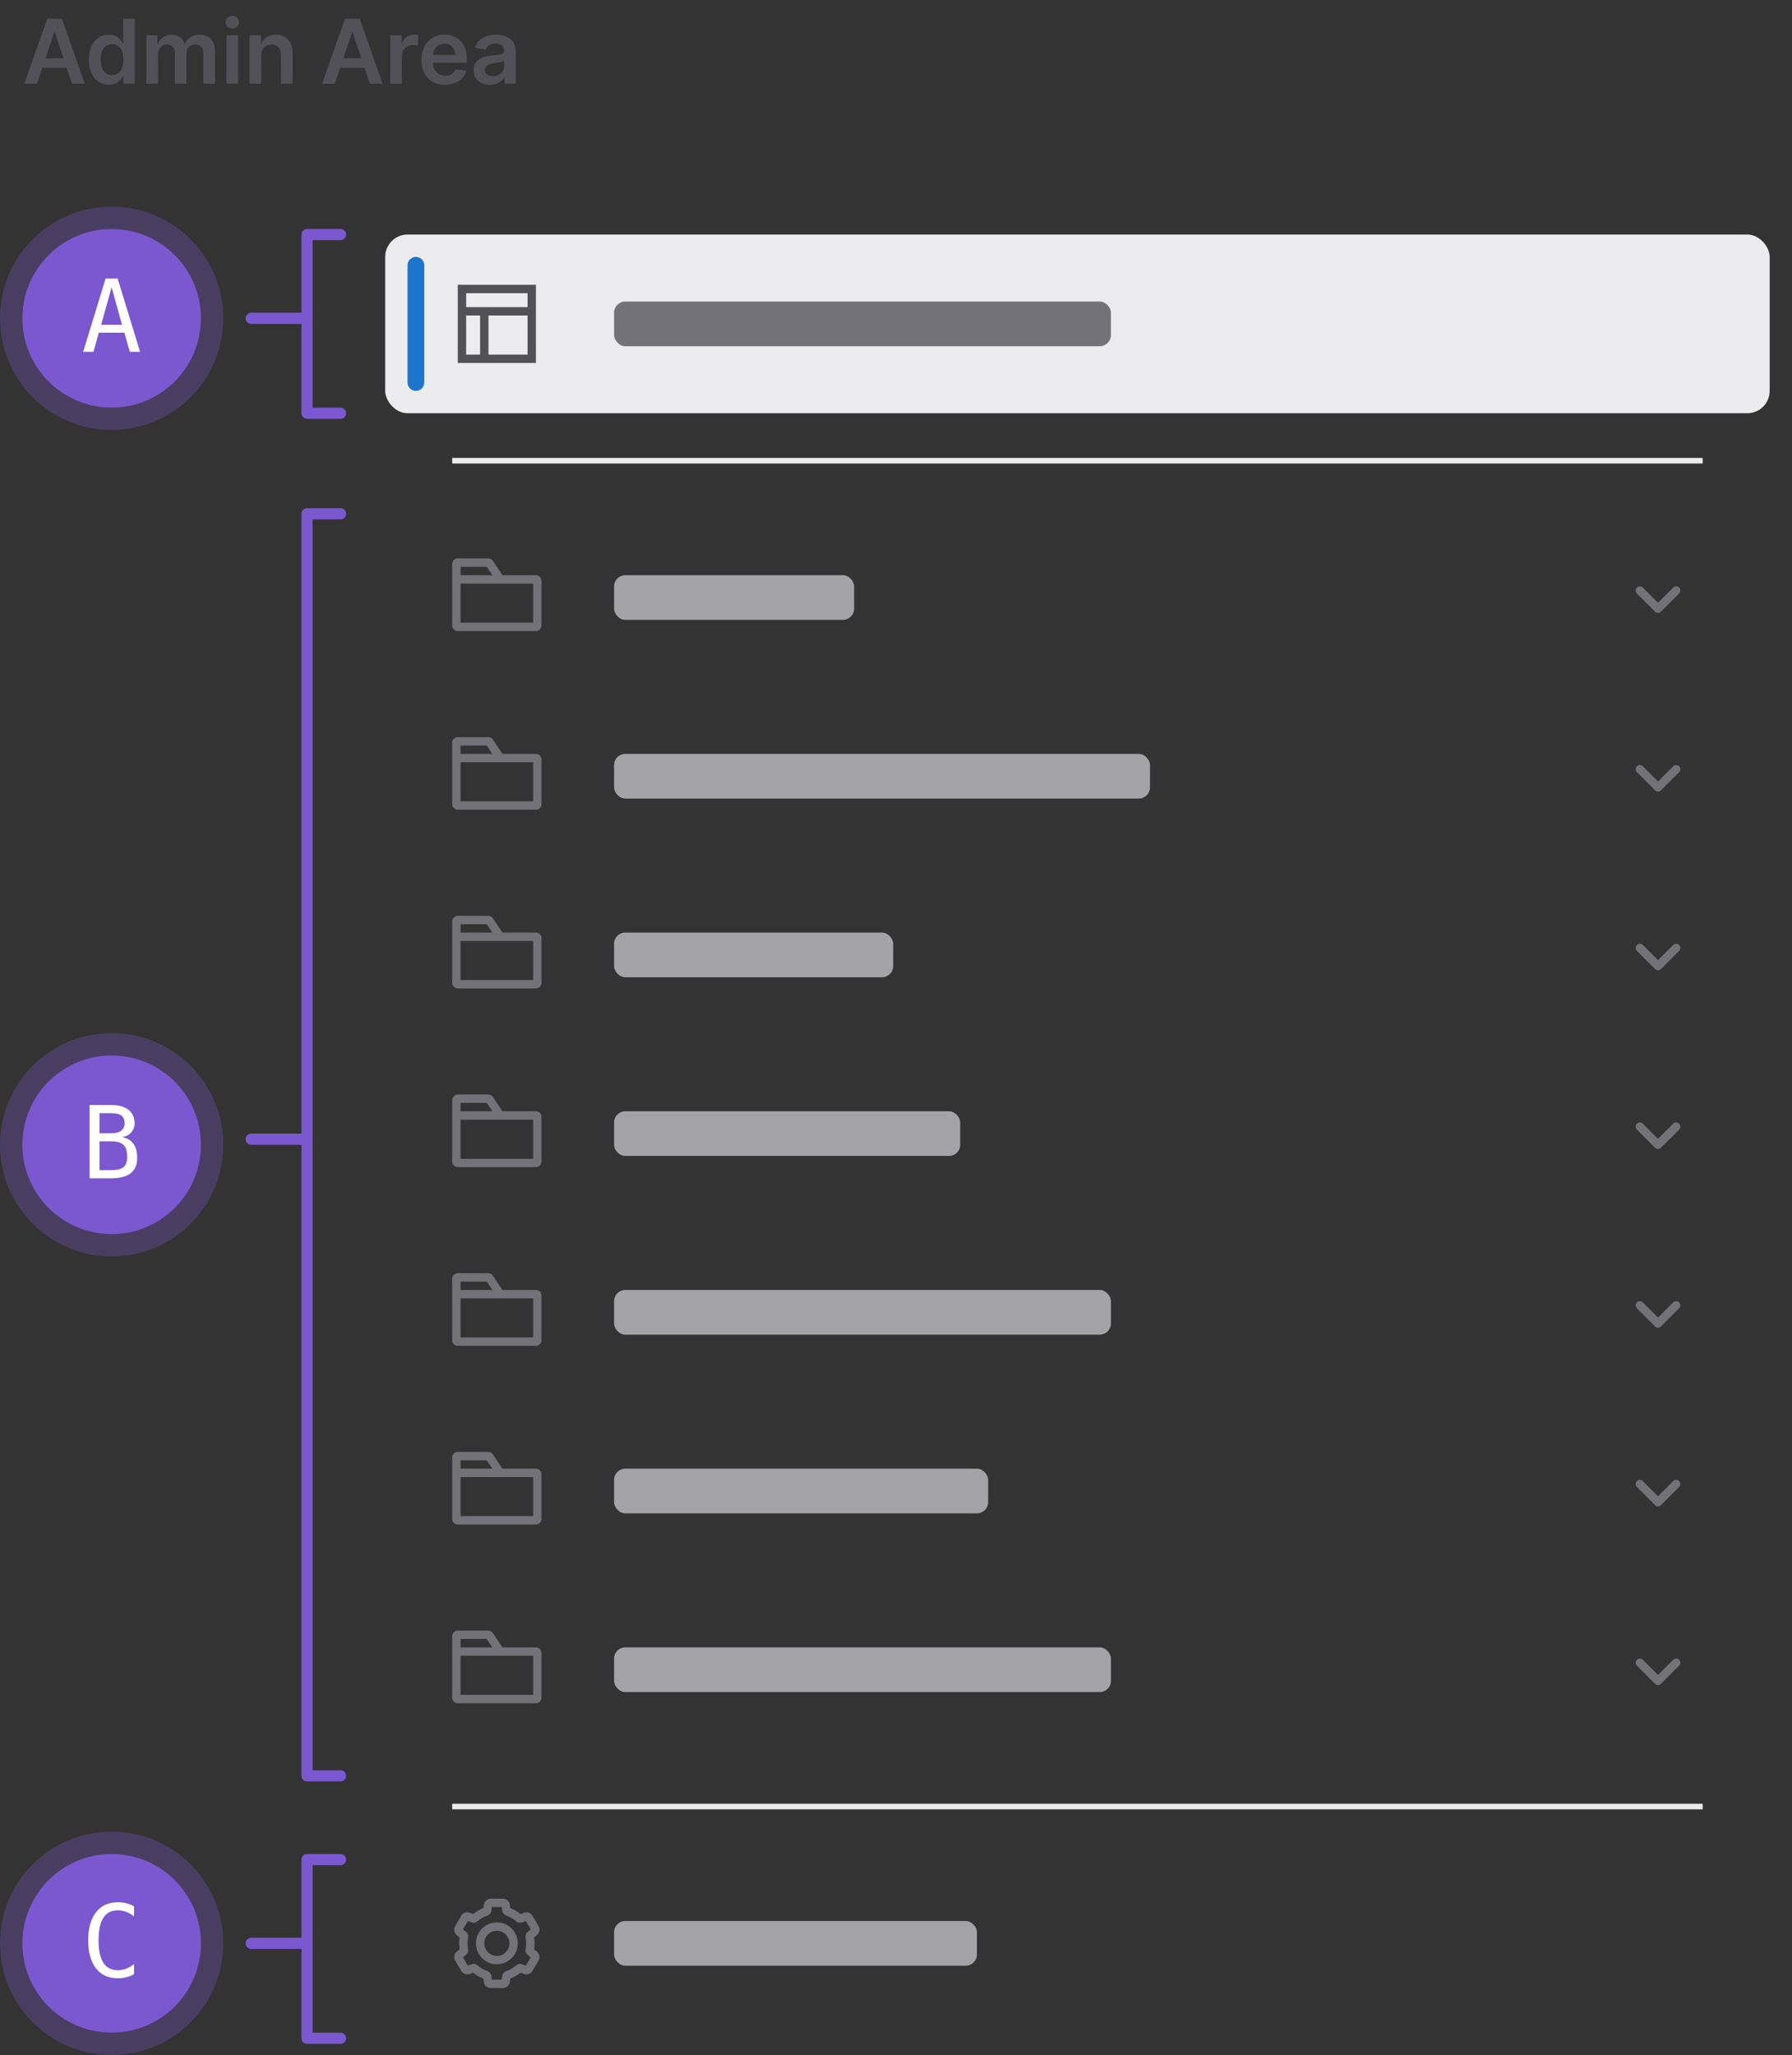 <svg width="321" height="368" viewBox="0 0 321 368" fill="none" xmlns="http://www.w3.org/2000/svg">
<rect x="0" y="0" width="321" height="368" fill="#333333" stroke="none"/>
<line x1="1" y1="-1" x2="10" y2="-1" transform="matrix(1 4.53408e-09 -1.68562e-06 1 44 58)" stroke="#7B58CF" stroke-width="2" stroke-linecap="round"/>
<path d="M61 42H55V74H61" stroke="#7B58CF" stroke-width="2" stroke-linecap="round" stroke-linejoin="round"/>
<circle cx="20" cy="57" r="16" fill="#7B58CF"/>
<circle cx="20" cy="57" r="18" stroke="#7B58CF" stroke-opacity="0.3" stroke-width="4"/>
<path d="M19.991 51.442L18.119 58.157H21.863L19.991 51.442ZM18.919 49.878H21.072L25.089 63H23.252L22.285 59.581H17.689L16.739 63H14.902L18.919 49.878Z" fill="white"/>
<line x1="1" y1="-1" x2="10" y2="-1" transform="matrix(1 4.53408e-09 -1.68562e-06 1 44 349)" stroke="#7B58CF" stroke-width="2" stroke-linecap="round"/>
<path d="M61 333H55V365H61" stroke="#7B58CF" stroke-width="2" stroke-linecap="round" stroke-linejoin="round"/>
<circle cx="20" cy="348" r="16" fill="#7B58CF"/>
<circle cx="20" cy="348" r="18" stroke="#7B58CF" stroke-opacity="0.3" stroke-width="4"/>
<path d="M24.008 353.534C23.557 353.774 23.094 353.953 22.619 354.07C22.145 354.193 21.641 354.255 21.107 354.255C19.426 354.255 18.119 353.66 17.188 352.471C16.262 351.281 15.799 349.608 15.799 347.452C15.799 345.308 16.265 343.638 17.196 342.442C18.134 341.241 19.438 340.641 21.107 340.641C21.641 340.641 22.145 340.702 22.619 340.825C23.094 340.942 23.557 341.121 24.008 341.361V343.181C23.574 342.823 23.108 342.551 22.61 342.363C22.112 342.176 21.611 342.082 21.107 342.082C19.953 342.082 19.089 342.527 18.515 343.418C17.94 344.309 17.653 345.653 17.653 347.452C17.653 349.245 17.94 350.587 18.515 351.478C19.089 352.368 19.953 352.813 21.107 352.813C21.623 352.813 22.127 352.72 22.619 352.532C23.117 352.345 23.58 352.072 24.008 351.715V353.534Z" fill="white"/>
<line x1="45" y1="204" x2="54" y2="204" stroke="#7B58CF" stroke-width="2" stroke-linecap="round"/>
<path d="M61 92H55V318H61" stroke="#7B58CF" stroke-width="2" stroke-linecap="round" stroke-linejoin="round"/>
<circle cx="20" cy="205" r="16" fill="#7B58CF"/>
<circle cx="20" cy="205" r="18" stroke="#7B58CF" stroke-opacity="0.3" stroke-width="4"/>
<path d="M17.82 204.382V209.541H19.921C20.952 209.541 21.688 209.362 22.127 209.005C22.566 208.642 22.786 208.047 22.786 207.221C22.786 206.131 22.555 205.387 22.092 204.988C21.629 204.584 20.905 204.382 19.921 204.382H17.82ZM17.82 199.337V202.94H19.886C20.741 202.94 21.359 202.776 21.74 202.448C22.127 202.12 22.32 201.707 22.32 201.209C22.32 200.547 22.13 200.069 21.749 199.776C21.374 199.483 20.753 199.337 19.886 199.337H17.82ZM16.036 197.878H19.921C21.263 197.878 22.297 198.168 23.023 198.748C23.75 199.328 24.113 200.148 24.113 201.209C24.113 201.777 23.92 202.293 23.533 202.756C23.152 203.219 22.578 203.509 21.811 203.626C22.672 203.755 23.346 204.124 23.832 204.733C24.324 205.337 24.57 206.225 24.57 207.396C24.57 208.586 24.181 209.485 23.401 210.095C22.622 210.698 21.462 211 19.921 211H16.036V197.878Z" fill="white"/>
<g style="mix-blend-mode:multiply">
<rect x="69" y="42" width="248" height="32" rx="4" fill="#ECECEF"/>
<path fill-rule="evenodd" clip-rule="evenodd" d="M94.5 52.5H83.5V55H94.5V52.5ZM94.5 56.5H87.5V63.5H94.5V56.5ZM86 56.5H83.5V63.5H86V56.5ZM83.5 51H82V52.5V63.5V65H83.5H94.5H96V63.5V52.5V51H94.5H83.5Z" fill="#535158"/>
<path d="M73 47.5C73 46.672 73.672 46 74.5 46V46C75.328 46 76 46.672 76 47.5V68.5C76 69.328 75.328 70 74.5 70V70C73.672 70 73 69.328 73 68.5V47.5Z" fill="#1F75CB"/>
<rect x="110" y="54" width="89" height="8" rx="2" fill="#737278"/>
</g>
<rect x="81" y="82" width="224" height="1" fill="#ECECEF"/>
<g style="mix-blend-mode:multiply">
<g clip-path="url(#clip0_16653_30419)">
<path fill-rule="evenodd" clip-rule="evenodd" d="M82.5 103V101.5H87.197L88.197 103H82.5ZM81 103V101C81 100.448 81.448 100 82 100H87.465C87.799 100 88.111 100.167 88.297 100.445L89.963 102.945C89.976 102.963 89.987 102.982 89.998 103H96C96.552 103 97 103.448 97 104V112C97 112.552 96.552 113 96 113H82C81.448 113 81 112.552 81 112V104.5V103.5V103ZM82.5 104.5V111.5H95.5V104.5H89.132H82.5Z" fill="#737278"/>
</g>
<rect x="110" y="103" width="43" height="8" rx="2" fill="#A4A3A8"/>
<path fill-rule="evenodd" clip-rule="evenodd" d="M293.22 105.22C293.513 104.927 293.987 104.927 294.28 105.22L297 107.939L299.72 105.22C300.013 104.927 300.487 104.927 300.78 105.22C301.073 105.513 301.073 105.987 300.78 106.28L297.53 109.53C297.237 109.823 296.763 109.823 296.47 109.53L293.22 106.28C292.927 105.987 292.927 105.513 293.22 105.22Z" fill="#737278"/>
</g>
<g style="mix-blend-mode:multiply">
<g clip-path="url(#clip1_16653_30419)">
<path fill-rule="evenodd" clip-rule="evenodd" d="M82.5 135V133.5H87.197L88.197 135H82.5ZM81 135V133C81 132.448 81.448 132 82 132H87.465C87.799 132 88.111 132.167 88.297 132.445L89.963 134.945C89.976 134.963 89.987 134.982 89.998 135H96C96.552 135 97 135.448 97 136V144C97 144.552 96.552 145 96 145H82C81.448 145 81 144.552 81 144V136.5V135.5V135ZM82.5 136.5V143.5H95.5V136.5H89.132H82.5Z" fill="#737278"/>
</g>
<rect x="110" y="135" width="96" height="8" rx="2" fill="#A4A3A8"/>
<path fill-rule="evenodd" clip-rule="evenodd" d="M293.22 137.22C293.513 136.927 293.987 136.927 294.28 137.22L297 139.939L299.72 137.22C300.013 136.927 300.487 136.927 300.78 137.22C301.073 137.513 301.073 137.987 300.78 138.28L297.53 141.53C297.237 141.823 296.763 141.823 296.47 141.53L293.22 138.28C292.927 137.987 292.927 137.513 293.22 137.22Z" fill="#737278"/>
</g>
<g style="mix-blend-mode:multiply">
<g clip-path="url(#clip2_16653_30419)">
<path fill-rule="evenodd" clip-rule="evenodd" d="M82.5 167V165.5H87.197L88.197 167H82.5ZM81 167V165C81 164.448 81.448 164 82 164H87.465C87.799 164 88.111 164.167 88.297 164.445L89.963 166.945C89.976 166.963 89.987 166.982 89.998 167H96C96.552 167 97 167.448 97 168V176C97 176.552 96.552 177 96 177H82C81.448 177 81 176.552 81 176V168.5V167.5V167ZM82.5 168.5V175.5H95.5V168.5H89.132H82.5Z" fill="#737278"/>
</g>
<rect x="110" y="167" width="50" height="8" rx="2" fill="#A4A3A8"/>
<path fill-rule="evenodd" clip-rule="evenodd" d="M293.22 169.22C293.513 168.927 293.987 168.927 294.28 169.22L297 171.939L299.72 169.22C300.013 168.927 300.487 168.927 300.78 169.22C301.073 169.513 301.073 169.987 300.78 170.28L297.53 173.53C297.237 173.823 296.763 173.823 296.47 173.53L293.22 170.28C292.927 169.987 292.927 169.513 293.22 169.22Z" fill="#737278"/>
</g>
<g style="mix-blend-mode:multiply">
<g clip-path="url(#clip3_16653_30419)">
<path fill-rule="evenodd" clip-rule="evenodd" d="M82.5 199V197.5H87.197L88.197 199H82.5ZM81 199V197C81 196.448 81.448 196 82 196H87.465C87.799 196 88.111 196.167 88.297 196.445L89.963 198.945C89.976 198.963 89.987 198.982 89.998 199H96C96.552 199 97 199.448 97 200V208C97 208.552 96.552 209 96 209H82C81.448 209 81 208.552 81 208V200.5V199.5V199ZM82.5 200.5V207.5H95.5V200.5H89.132H82.5Z" fill="#737278"/>
</g>
<rect x="110" y="199" width="62" height="8" rx="2" fill="#A4A3A8"/>
<path fill-rule="evenodd" clip-rule="evenodd" d="M293.22 201.22C293.513 200.927 293.987 200.927 294.28 201.22L297 203.939L299.72 201.22C300.013 200.927 300.487 200.927 300.78 201.22C301.073 201.513 301.073 201.987 300.78 202.28L297.53 205.53C297.237 205.823 296.763 205.823 296.47 205.53L293.22 202.28C292.927 201.987 292.927 201.513 293.22 201.22Z" fill="#737278"/>
</g>
<g style="mix-blend-mode:multiply">
<g clip-path="url(#clip4_16653_30419)">
<path fill-rule="evenodd" clip-rule="evenodd" d="M82.5 231V229.5H87.197L88.197 231H82.5ZM81 231V229C81 228.448 81.448 228 82 228H87.465C87.799 228 88.111 228.167 88.297 228.445L89.963 230.945C89.976 230.963 89.987 230.982 89.998 231H96C96.552 231 97 231.448 97 232V240C97 240.552 96.552 241 96 241H82C81.448 241 81 240.552 81 240V232.5V231.5V231ZM82.5 232.5V239.5H95.5V232.5H89.132H82.5Z" fill="#737278"/>
</g>
<rect x="110" y="231" width="89" height="8" rx="2" fill="#A4A3A8"/>
<path fill-rule="evenodd" clip-rule="evenodd" d="M293.22 233.22C293.513 232.927 293.987 232.927 294.28 233.22L297 235.939L299.72 233.22C300.013 232.927 300.487 232.927 300.78 233.22C301.073 233.513 301.073 233.987 300.78 234.28L297.53 237.53C297.237 237.823 296.763 237.823 296.47 237.53L293.22 234.28C292.927 233.987 292.927 233.513 293.22 233.22Z" fill="#737278"/>
</g>
<g style="mix-blend-mode:multiply">
<g clip-path="url(#clip5_16653_30419)">
<path fill-rule="evenodd" clip-rule="evenodd" d="M82.5 263V261.5H87.197L88.197 263H82.5ZM81 263V261C81 260.448 81.448 260 82 260H87.465C87.799 260 88.111 260.167 88.297 260.445L89.963 262.945C89.976 262.963 89.987 262.982 89.998 263H96C96.552 263 97 263.448 97 264V272C97 272.552 96.552 273 96 273H82C81.448 273 81 272.552 81 272V264.5V263.5V263ZM82.5 264.5V271.5H95.5V264.5H89.132H82.5Z" fill="#737278"/>
</g>
<rect x="110" y="263" width="67" height="8" rx="2" fill="#A4A3A8"/>
<path fill-rule="evenodd" clip-rule="evenodd" d="M293.22 265.22C293.513 264.927 293.987 264.927 294.28 265.22L297 267.939L299.72 265.22C300.013 264.927 300.487 264.927 300.78 265.22C301.073 265.513 301.073 265.987 300.78 266.28L297.53 269.53C297.237 269.823 296.763 269.823 296.47 269.53L293.22 266.28C292.927 265.987 292.927 265.513 293.22 265.22Z" fill="#737278"/>
</g>
<g style="mix-blend-mode:multiply">
<g clip-path="url(#clip6_16653_30419)">
<path fill-rule="evenodd" clip-rule="evenodd" d="M82.5 295V293.5H87.197L88.197 295H82.5ZM81 295V293C81 292.448 81.448 292 82 292H87.465C87.799 292 88.111 292.167 88.297 292.445L89.963 294.945C89.976 294.963 89.987 294.982 89.998 295H96C96.552 295 97 295.448 97 296V304C97 304.552 96.552 305 96 305H82C81.448 305 81 304.552 81 304V296.5V295.5V295ZM82.5 296.5V303.5H95.5V296.5H89.132H82.5Z" fill="#737278"/>
</g>
<rect x="110" y="295" width="89" height="8" rx="2" fill="#A4A3A8"/>
<path fill-rule="evenodd" clip-rule="evenodd" d="M293.22 297.22C293.513 296.927 293.987 296.927 294.28 297.22L297 299.939L299.72 297.22C300.013 296.927 300.487 296.927 300.78 297.22C301.073 297.513 301.073 297.987 300.78 298.28L297.53 301.53C297.237 301.823 296.763 301.823 296.47 301.53L293.22 298.28C292.927 297.987 292.927 297.513 293.22 297.22Z" fill="#737278"/>
</g>
<rect x="81" y="323" width="224" height="1" fill="#ECECEF"/>
<g style="mix-blend-mode:multiply">
<path fill-rule="evenodd" clip-rule="evenodd" d="M88.01 342.233L88.134 341.5H89.866L89.99 342.233C90.054 342.611 90.323 342.905 90.665 343.019C91.341 343.245 91.957 343.605 92.48 344.069C92.75 344.308 93.139 344.393 93.498 344.26L94.196 344L95.062 345.5L94.489 345.974C94.194 346.218 94.074 346.597 94.145 346.95C94.214 347.289 94.25 347.64 94.25 348C94.25 348.36 94.214 348.711 94.145 349.05C94.074 349.403 94.194 349.782 94.489 350.026L95.062 350.5L94.196 352L93.498 351.74C93.139 351.607 92.75 351.692 92.48 351.931C91.956 352.395 91.341 352.755 90.665 352.981C90.323 353.095 90.054 353.389 89.99 353.767L89.866 354.5H88.134L88.01 353.767C87.947 353.389 87.678 353.095 87.335 352.981C86.659 352.755 86.044 352.395 85.521 351.931C85.25 351.692 84.861 351.607 84.503 351.74L83.804 352L82.938 350.5L83.511 350.026C83.806 349.782 83.927 349.403 83.855 349.05C83.786 348.711 83.75 348.36 83.75 348C83.75 347.64 83.786 347.289 83.855 346.95C83.927 346.597 83.806 346.218 83.511 345.974L82.938 345.5L83.804 344L84.503 344.26C84.861 344.393 85.25 344.308 85.521 344.069C86.044 343.605 86.659 343.245 87.335 343.019C87.678 342.905 87.947 342.611 88.01 342.233ZM87.923 340C87.313 340 86.792 340.44 86.69 341.042L86.58 341.697C85.913 341.953 85.298 342.312 84.754 342.753L84.129 342.52C83.558 342.308 82.916 342.539 82.611 343.067L81.533 344.933C81.228 345.461 81.349 346.133 81.819 346.521L82.332 346.945C82.278 347.289 82.25 347.642 82.25 348C82.25 348.358 82.278 348.711 82.332 349.055L81.819 349.479C81.349 349.867 81.228 350.539 81.533 351.067L82.611 352.933C82.916 353.461 83.557 353.692 84.129 353.48L84.754 353.247C85.298 353.688 85.913 354.047 86.58 354.303L86.69 354.958C86.792 355.56 87.313 356 87.923 356H90.078C90.688 356 91.209 355.56 91.31 354.958L91.421 354.303C92.087 354.047 92.702 353.688 93.247 353.247L93.871 353.48C94.443 353.692 95.085 353.461 95.39 352.933L96.467 351.067C96.772 350.539 96.651 349.867 96.181 349.479L95.668 349.055C95.722 348.711 95.75 348.358 95.75 348C95.75 347.642 95.722 347.29 95.668 346.946L96.181 346.521C96.651 346.133 96.772 345.461 96.467 344.933L95.39 343.067C95.085 342.539 94.443 342.308 93.871 342.52L93.247 342.753C92.702 342.312 92.087 341.953 91.421 341.697L91.31 341.042C91.209 340.44 90.688 340 90.078 340H87.923ZM86.75 348C86.75 346.757 87.757 345.75 89 345.75C90.243 345.75 91.25 346.757 91.25 348C91.25 349.243 90.243 350.25 89 350.25C87.757 350.25 86.75 349.243 86.75 348ZM89 344.25C86.929 344.25 85.25 345.929 85.25 348C85.25 350.071 86.929 351.75 89 351.75C91.071 351.75 92.75 350.071 92.75 348C92.75 345.929 91.071 344.25 89 344.25Z" fill="#737278"/>
<rect x="110" y="344" width="65" height="8" rx="2" fill="#A4A3A8"/>
</g>
<path d="M6.633 15L9.727 5.758H9.812L12.914 15H15.188L11.094 3.359H8.461L4.352 15H6.633ZM6.703 10.43V12.141H12.828V10.43H6.703ZM19.508 15.164C20.953 15.164 21.656 14.32 22 13.641H22.109V15H24.156V3.359H22.07V7.734H21.992C21.656 7.078 20.984 6.211 19.5 6.211C17.484 6.211 15.914 7.797 15.914 10.68C15.914 13.516 17.438 15.164 19.508 15.164ZM20.078 13.453C18.758 13.453 18.039 12.297 18.039 10.672C18.039 9.047 18.742 7.914 20.078 7.914C21.391 7.914 22.117 9 22.117 10.672C22.117 12.336 21.375 13.453 20.078 13.453ZM26.211 15H28.297V9.742C28.297 8.672 29.008 7.961 29.891 7.961C30.75 7.961 31.336 8.547 31.336 9.438V15H33.383V9.609C33.383 8.641 33.961 7.961 34.945 7.961C35.773 7.961 36.422 8.453 36.422 9.516V15H38.516V9.188C38.516 7.25 37.383 6.211 35.781 6.211C34.516 6.211 33.539 6.844 33.156 7.812H33.07C32.75 6.828 31.898 6.211 30.719 6.211C29.555 6.211 28.664 6.82 28.305 7.812H28.203V6.32H26.211V15ZM40.578 15H42.656V6.32H40.578V15ZM41.617 5.102C42.281 5.102 42.82 4.602 42.82 3.977C42.82 3.352 42.281 2.844 41.617 2.844C40.953 2.844 40.414 3.352 40.414 3.977C40.414 4.602 40.953 5.102 41.617 5.102ZM46.797 9.938C46.797 8.68 47.562 7.969 48.633 7.969C49.68 7.969 50.328 8.656 50.328 9.82V15H52.406V9.492C52.406 7.406 51.195 6.211 49.406 6.211C48.094 6.211 47.242 6.836 46.844 7.812L46.758 7.82V6.32H44.711V15H46.797V9.938ZM59.977 15L63.07 5.758H63.156L66.258 15H68.531L64.438 3.359H61.805L57.695 15H59.977ZM60.047 10.43V12.141H66.172V10.43H60.047ZM69.914 15H72V9.945C72 8.82 72.812 8.055 73.922 8.055C74.273 8.055 74.703 8.109 74.883 8.164V6.266C74.695 6.234 74.383 6.211 74.148 6.211C73.148 6.211 72.336 6.773 72.016 7.781H71.93V6.32H69.914V15ZM79.727 15.18C81.75 15.18 83.164 14.164 83.516 12.633L81.57 12.438C81.305 13.172 80.641 13.562 79.758 13.562C78.43 13.562 77.555 12.641 77.555 11.078V10.117C77.555 8.828 78.305 7.828 79.617 7.828C80.922 7.828 81.609 8.789 81.609 10.242L82.578 9.844H76.438V11.234H83.609V10.602C83.609 7.609 81.789 6.203 79.602 6.203C77.109 6.203 75.492 8.039 75.492 10.711C75.492 13.422 77.102 15.18 79.727 15.18ZM87.766 15.18C89.125 15.18 89.93 14.547 90.312 13.805H90.391V15H92.383V9.172C92.383 6.961 90.547 6.211 88.805 6.211C86.977 6.211 85.555 7.023 85.102 8.555L87.031 8.898C87.227 8.297 87.828 7.797 88.812 7.797C89.773 7.797 90.305 8.281 90.305 9.102V9.141C90.305 9.734 89.688 9.766 88.156 9.922C86.453 10.102 84.852 10.617 84.852 12.562C84.852 14.273 86.102 15.18 87.766 15.18ZM88.305 13.648C87.461 13.648 86.859 13.266 86.859 12.531C86.859 11.758 87.539 11.43 88.445 11.297C89.008 11.227 90.047 11.086 90.312 10.883V11.883C90.312 12.844 89.531 13.648 88.305 13.648Z" fill="#535158"/>
<defs>
<clipPath id="clip0_16653_30419">
<rect width="16" height="16" fill="white" transform="translate(81 99)"/>
</clipPath>
<clipPath id="clip1_16653_30419">
<rect width="16" height="16" fill="white" transform="translate(81 131)"/>
</clipPath>
<clipPath id="clip2_16653_30419">
<rect width="16" height="16" fill="white" transform="translate(81 163)"/>
</clipPath>
<clipPath id="clip3_16653_30419">
<rect width="16" height="16" fill="white" transform="translate(81 195)"/>
</clipPath>
<clipPath id="clip4_16653_30419">
<rect width="16" height="16" fill="white" transform="translate(81 227)"/>
</clipPath>
<clipPath id="clip5_16653_30419">
<rect width="16" height="16" fill="white" transform="translate(81 259)"/>
</clipPath>
<clipPath id="clip6_16653_30419">
<rect width="16" height="16" fill="white" transform="translate(81 291)"/>
</clipPath>
</defs>
</svg>
